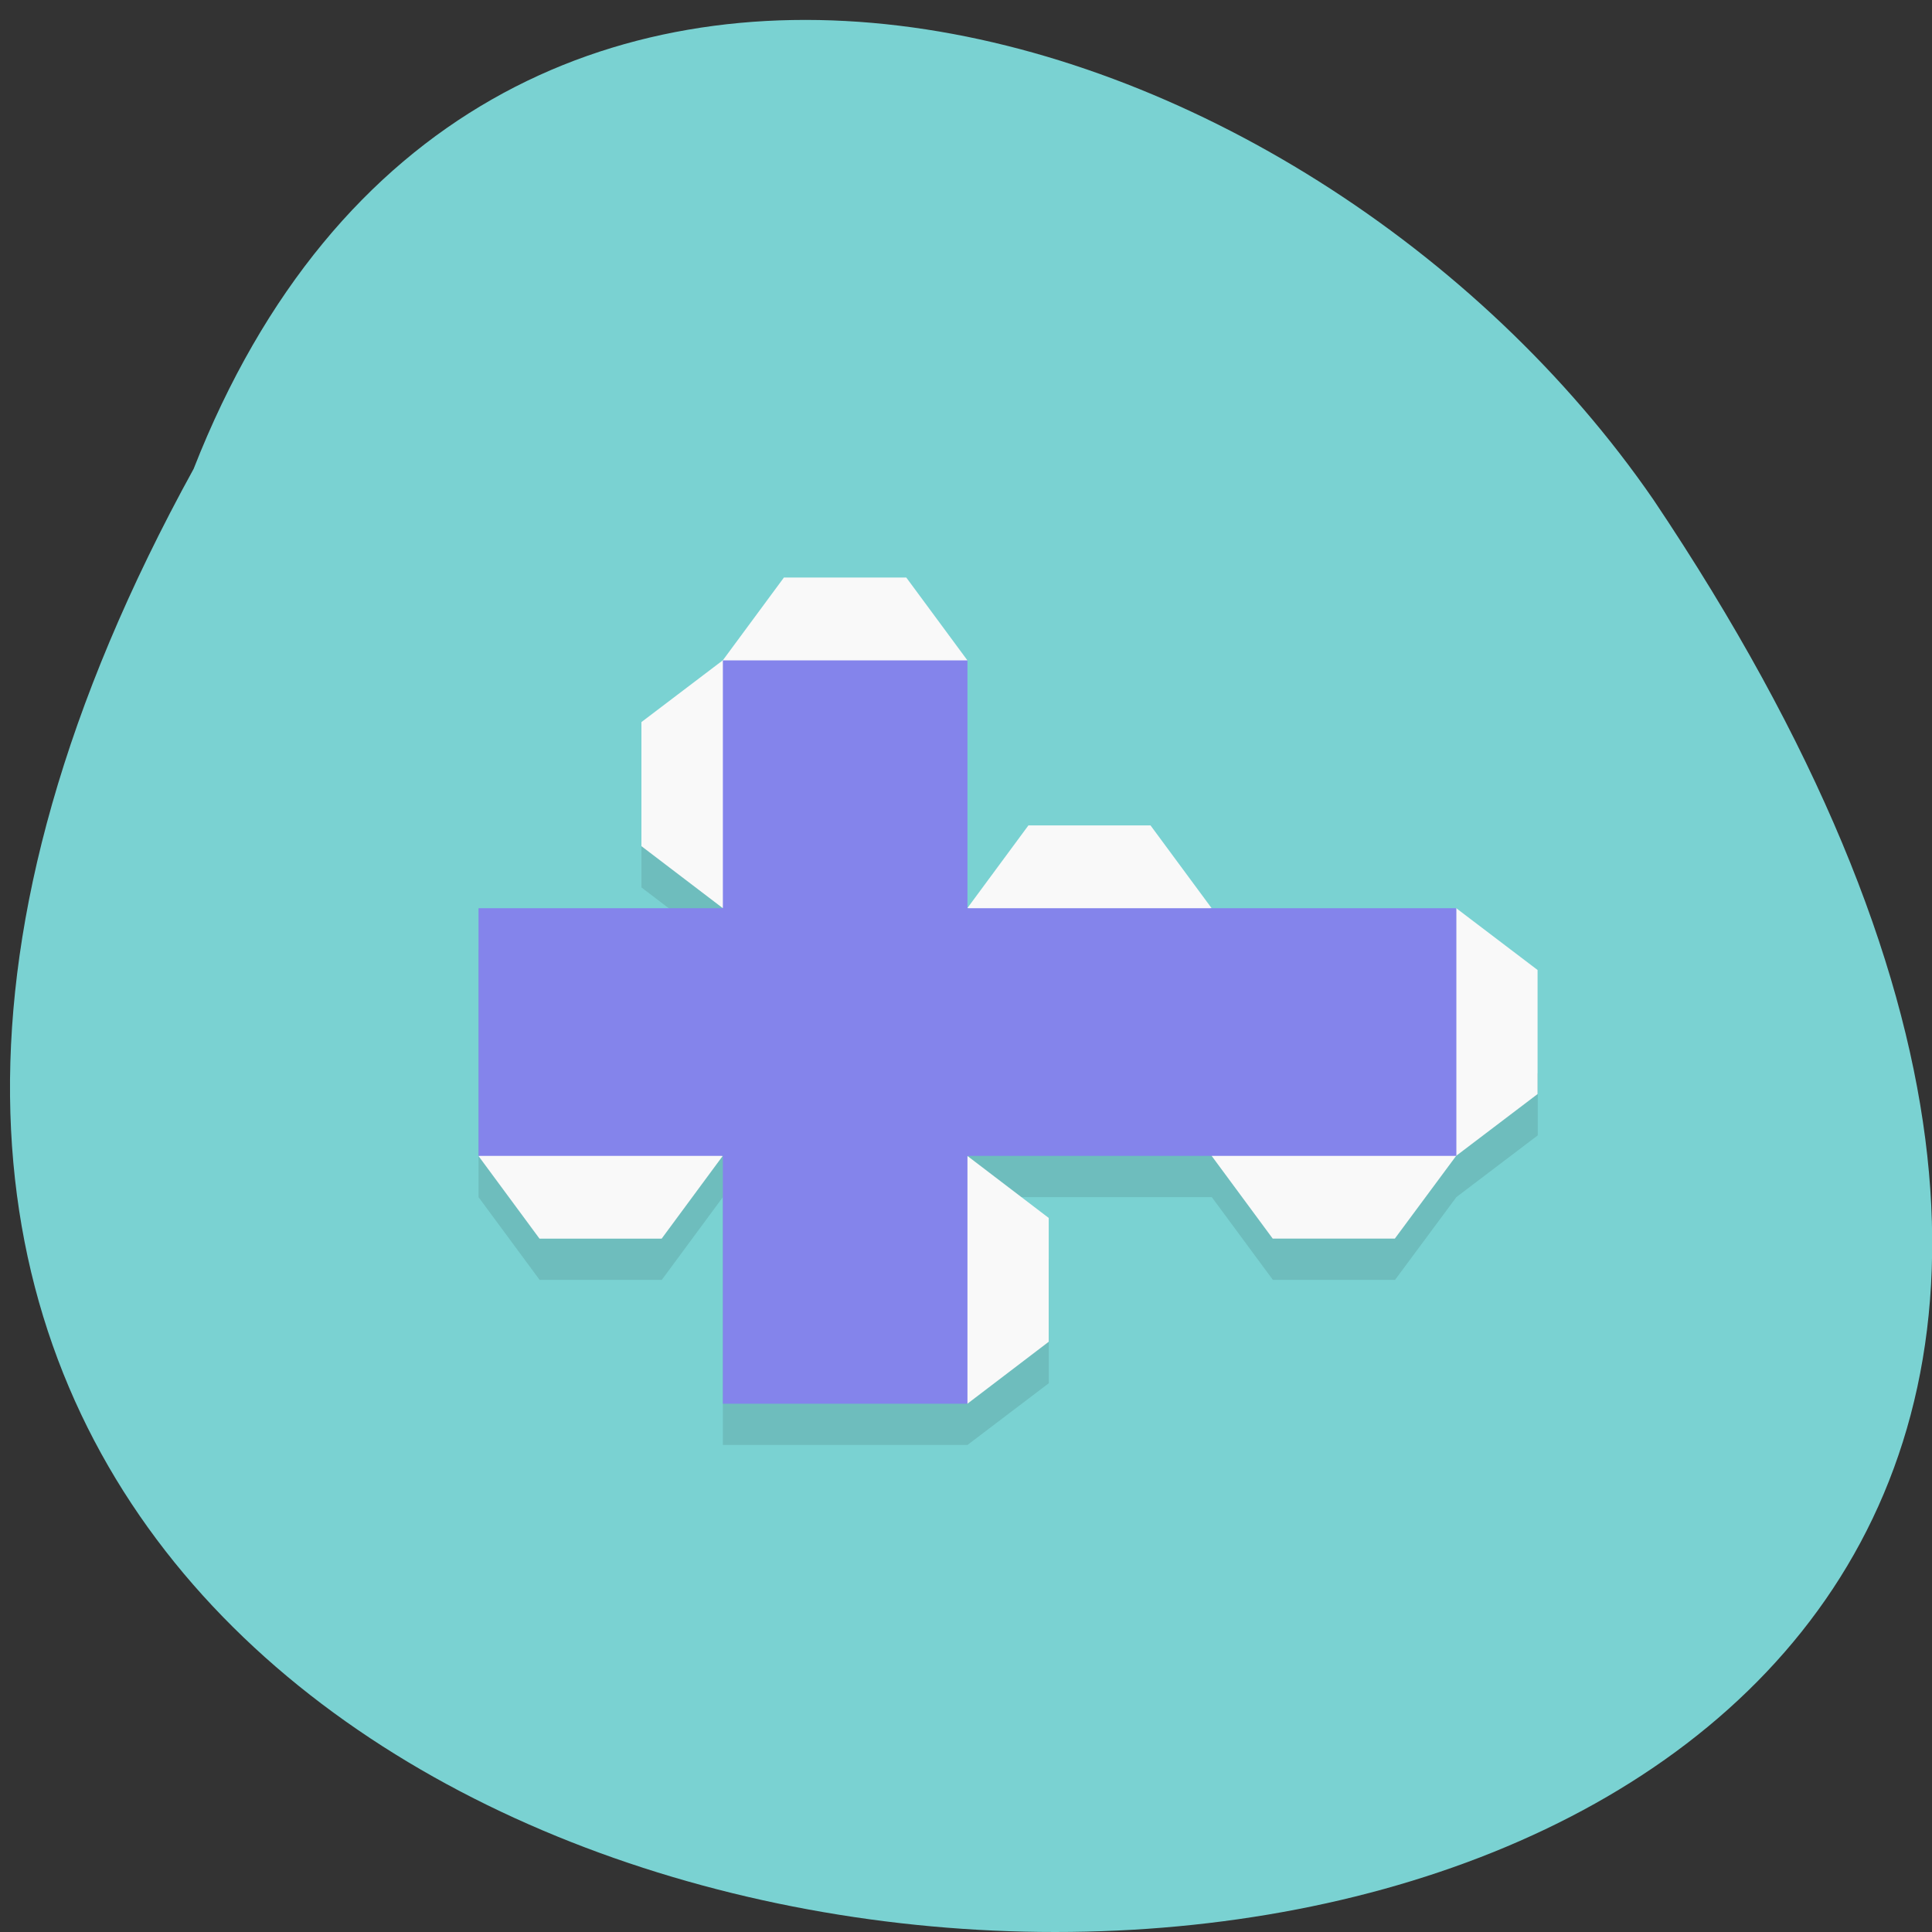 <svg xmlns="http://www.w3.org/2000/svg" viewBox="0 0 32 32"><rect x="0" y="0" width="32" height="32" fill="#333333" stroke="none"/><path d="m 3.207 7.766 c -17.32 31.477 45.953 32.961 24.18 0.512 c -5.75 -8.348 -19.512 -12.422 -24.18 -0.512" fill="#7ad2d2"/><path d="m 10.625 13.672 v 1.027 l 1.348 1.027 h -4.047 v 4.102 l 1.012 1.371 h 2.023 l 1.012 -1.371 v 4.105 h 4.051 l 1.348 -1.023 v -2.055 l -1.348 -1.027 h 4.047 l 1.012 1.371 h 2.023 l 1.016 -1.371 l 1.348 -1.023 v -1.027" fill-opacity="0.102"/><path d="m 12.984 9.566 l -1.012 1.371 l -1.348 1.023 v 2.055 l 1.348 1.027 l 4.051 -4.105 l -1.012 -1.371 m 2.023 4.105 l -1.012 1.371 l 2.023 0.684 l 2.023 -0.684 l -1.012 -1.371 m 5.063 1.371 l -4.051 4.102 l 1.012 1.371 h 2.023 l 1.016 -1.371 l 1.348 -1.023 v -2.055 m -15.52 2.395 l -2.023 0.684 l 1.012 1.371 h 2.023 l 1.012 -1.371 m 4.051 0 l -0.676 2.055 l 0.676 2.051 l 1.348 -1.027 v -2.051" fill="#f9f9f9"/><path d="m 11.973 10.938 v 4.105 h -4.047 v 4.102 h 4.047 v 4.105 h 4.051 v -4.105 h 8.098 v -4.102 h -8.098 v -4.105" fill="#8484eb"/></svg>